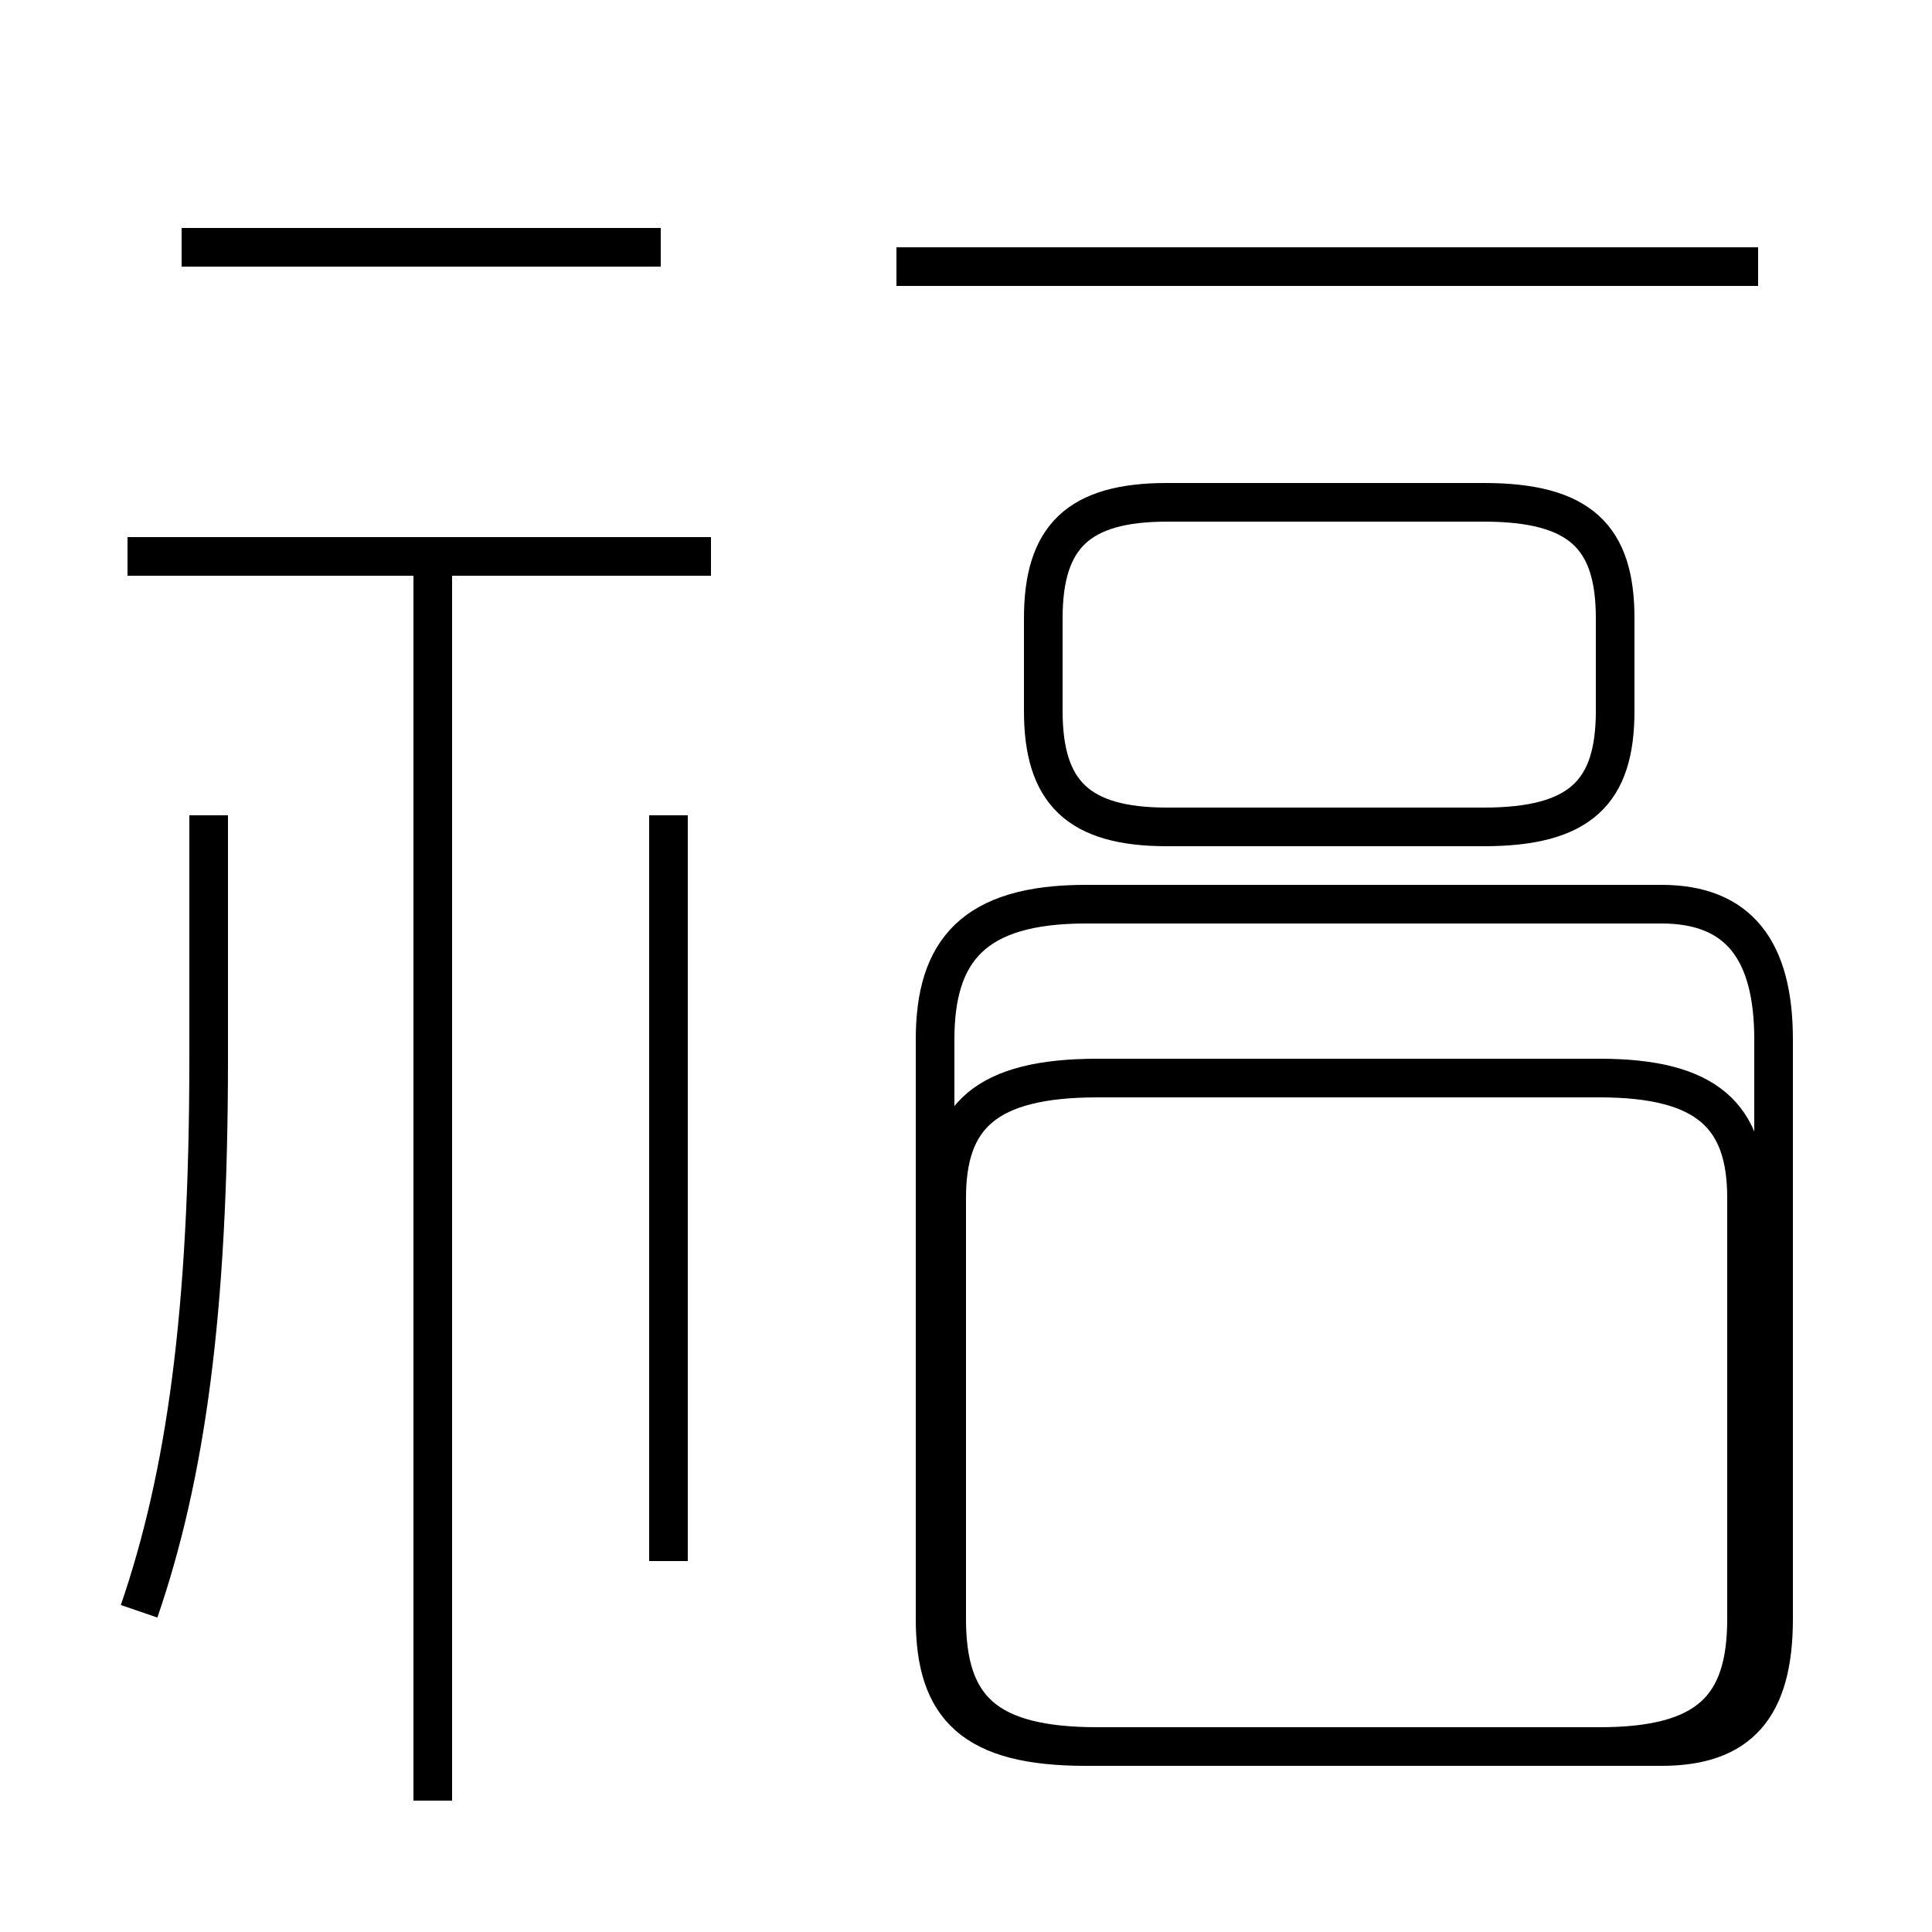 <?xml version='1.0' encoding='utf8'?>
<svg viewBox="0.0 -44.0 50.0 50.0" version="1.1" xmlns="http://www.w3.org/2000/svg">
<rect x="0.0" y="-44.0" width="50.0" height="50.0" fill="#808080" stroke="none"/>
<rect x="-1000" y="-1000" width="2000" height="2000" stroke="white" fill="white"/>
<g style="fill:none; stroke:#000000;  stroke-width:1">
<path d="M 3.6 2.3 C 4.8 5.8 5.4 10.0 5.4 16.6 L 5.4 22.9 M 17.1 37.6 L 4.7 37.6 M 11.2 -2.6 L 11.2 29.2 M 18.4 29.6 L 3.3 29.6 M 17.3 3.6 L 17.3 22.9 M 30.2 22.6 L 38.4 22.6 C 40.9 22.6 41.8 23.5 41.8 25.6 L 41.8 28.0 C 41.8 30.1 40.9 31.0 38.4 31.0 L 30.2 31.0 C 27.9 31.0 27.0 30.1 27.0 28.0 L 27.0 25.6 C 27.0 23.5 27.9 22.6 30.2 22.6 Z M 45.5 37.1 L 23.2 37.1 M 41.4 16.1 L 28.4 16.1 C 25.5 16.1 24.5 15.1 24.5 13.0 L 24.5 2.1 C 24.5 -0.2 25.5 -1.2 28.4 -1.2 L 41.4 -1.2 C 44.2 -1.2 45.2 -0.2 45.2 2.1 L 45.2 13.0 C 45.2 15.1 44.2 16.1 41.4 16.1 Z M 43.0 20.6 L 28.1 20.6 C 25.2 20.6 24.2 19.4 24.2 17.1 L 24.2 2.1 C 24.2 -0.2 25.2 -1.2 28.1 -1.2 L 43.0 -1.2 C 45.0 -1.2 45.9 -0.2 45.9 2.1 L 45.9 17.1 C 45.9 19.4 45.0 20.6 43.0 20.6 Z" transform="scale(1, -1)" />
</g>
</svg>